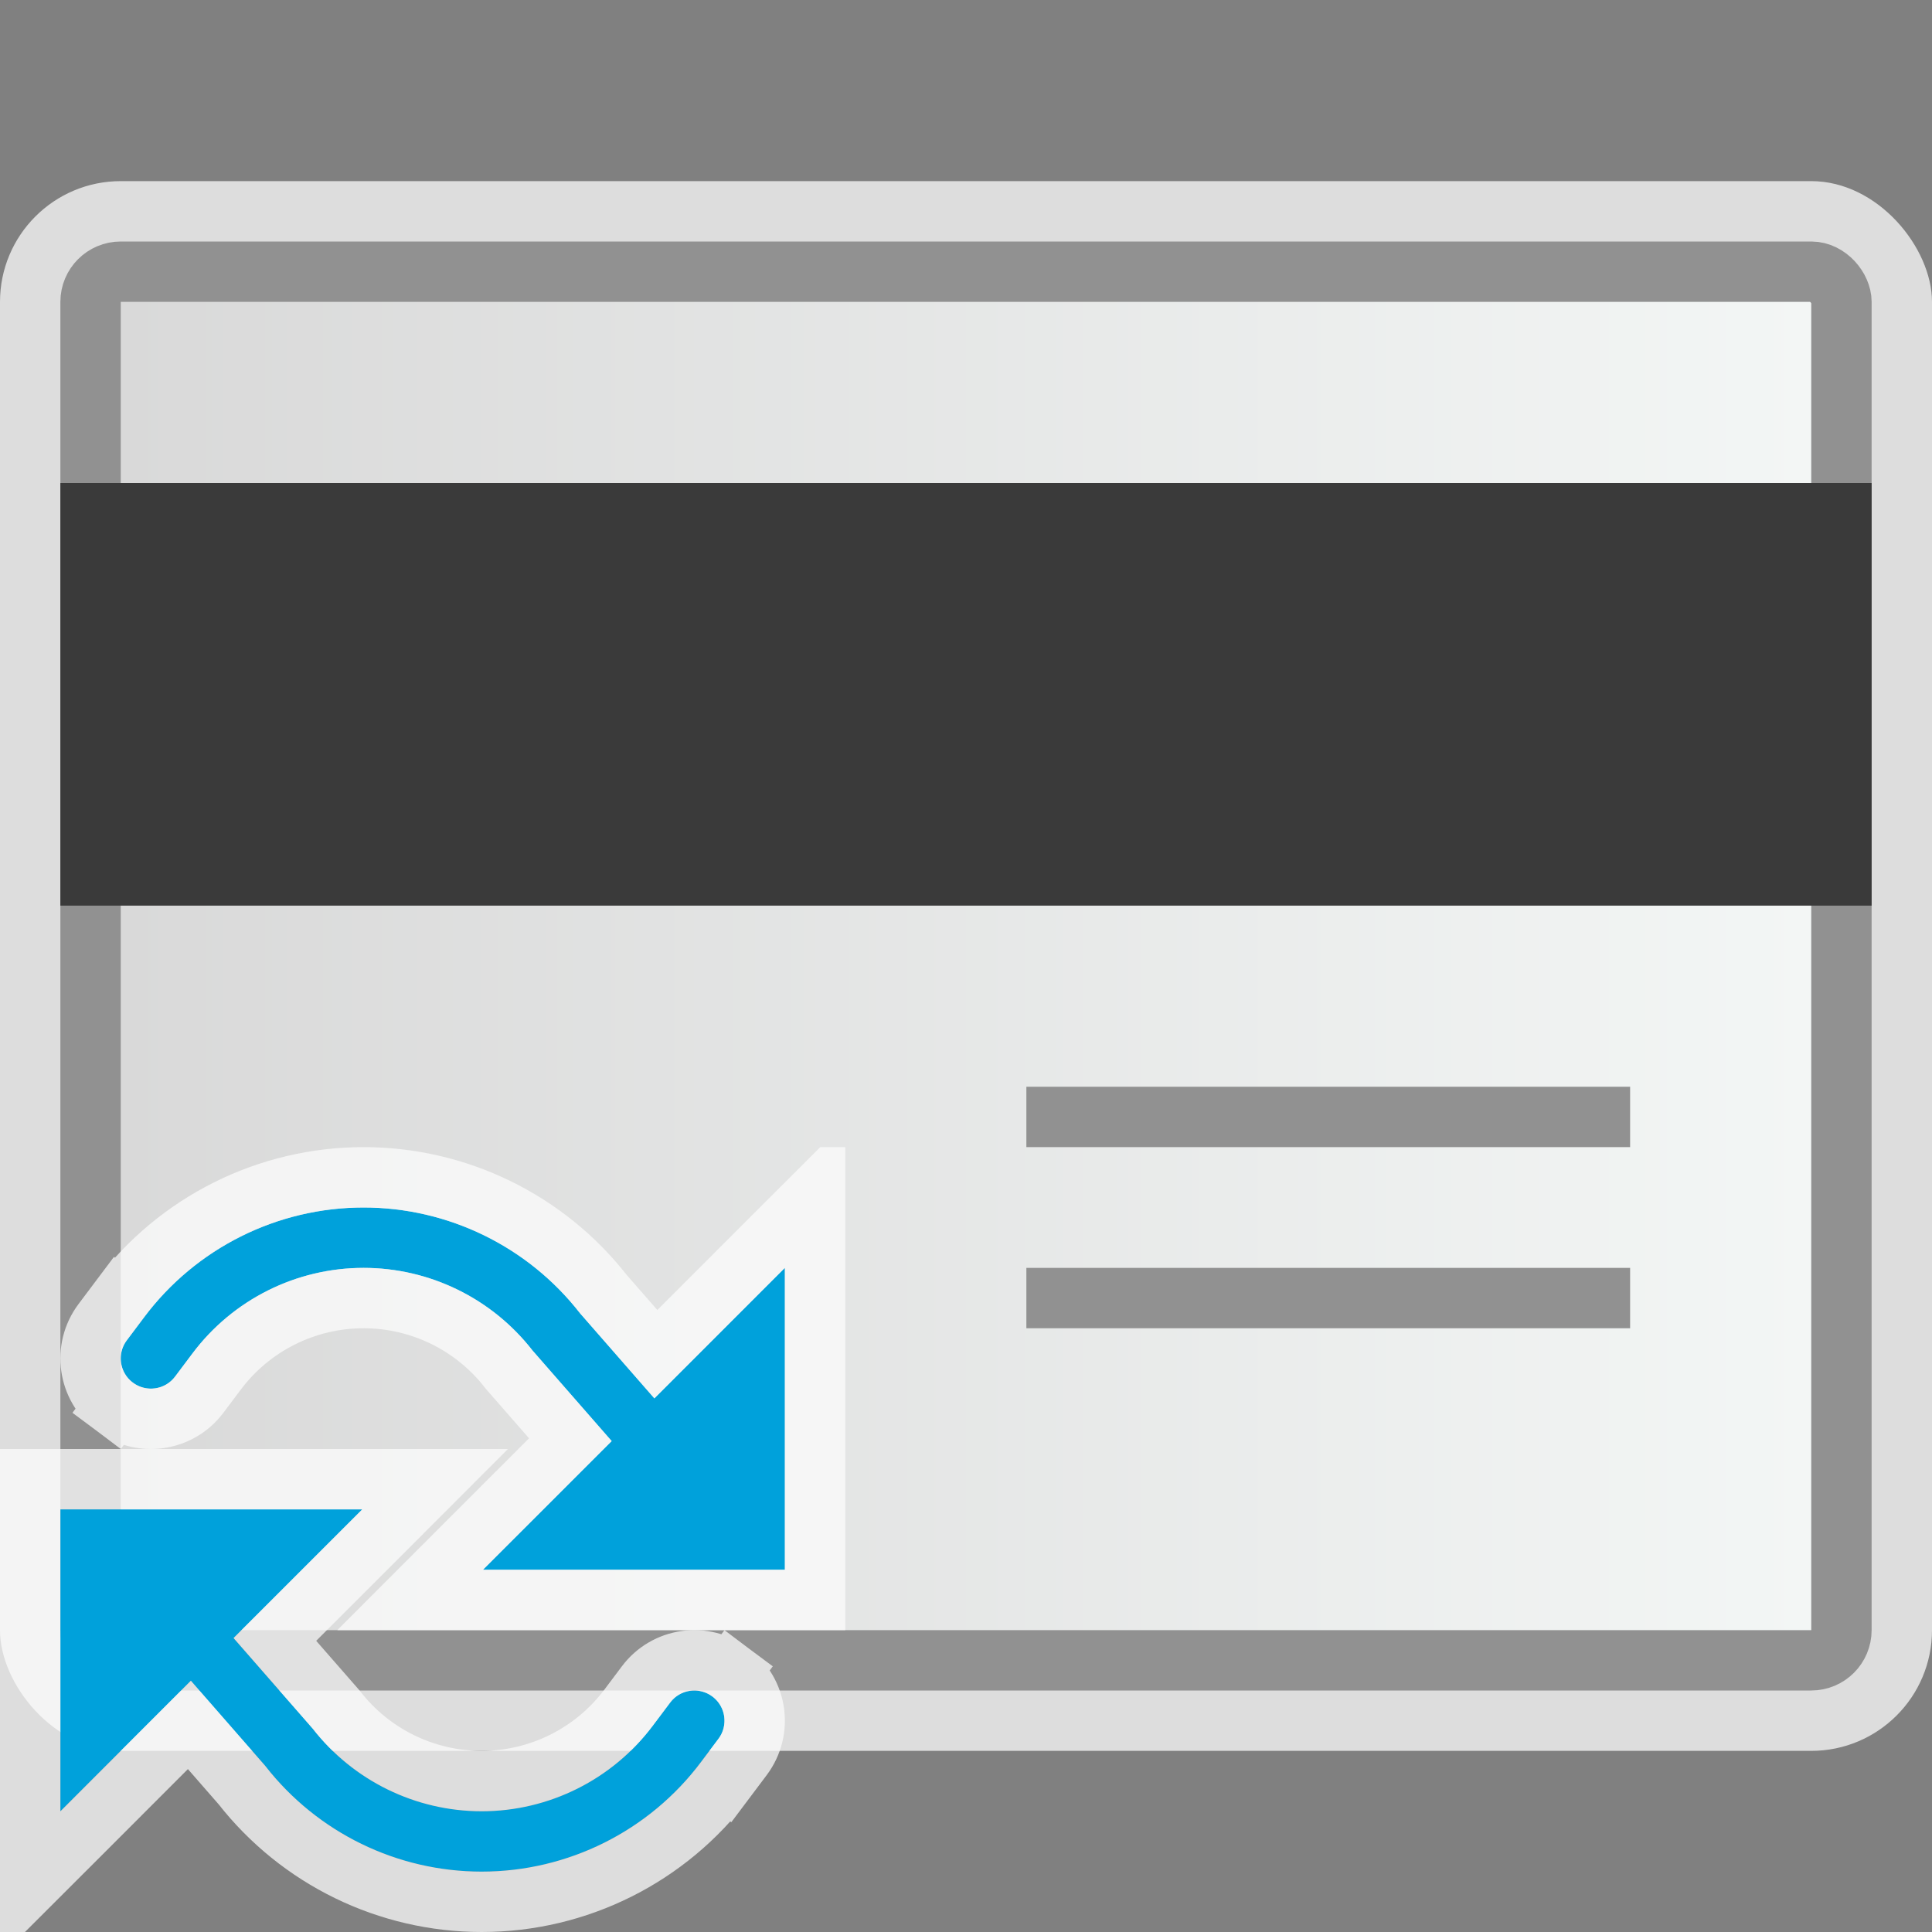 <svg width="32" height="32" viewBox="0 0 32 32" fill="none" xmlns="http://www.w3.org/2000/svg">
<rect x="0" y="0" width="32" height="32" fill="#808080" stroke="none"/>
<g clip-path="url(#clip0_2145_20056)">
<rect y="3" width="32" height="26" rx="2" fill="#FCFCFC" fill-opacity="0.75"/>
<rect x="1.5" y="4.5" width="29" height="23" rx="0.5" fill="url(#paint0_linear_2145_20056)" stroke="#919191"/>
<rect x="1" y="8" width="30" height="7" fill="#3A3A3A"/>
<rect x="17" y="18" width="10" height="1" fill="#919191"/>
<rect x="17" y="21" width="10" height="1" fill="#919191"/>
<g clip-path="url(#clip1_2145_20056)">
<path fill-rule="evenodd" clip-rule="evenodd" d="M2.938 26.781C2.72 26.951 2.68 27.265 2.85 27.483L4.391 29.246C5.252 30.353 6.576 31 7.978 31C9.408 31 10.755 30.327 11.613 29.182L11.9 28.8C12.066 28.579 12.021 28.266 11.8 28.1C11.579 27.934 11.266 27.979 11.1 28.2L10.813 28.582C10.144 29.475 9.093 30 7.978 30C6.884 30 5.852 29.495 5.18 28.632L3.639 26.869C3.47 26.651 3.155 26.612 2.938 26.781Z" fill="#00A1DB"/>
<path d="M6 25H1L1 30L6 25Z" fill="#00A1DB"/>
<path d="M4.005 29.564L3.137 28.57L1.354 30.354L0.5 31.207L0.5 30L0.5 25L0.5 24.5H1H6H7.207L6.354 25.354L4.553 27.154L5.557 28.303L5.566 28.314L5.575 28.325C6.152 29.066 7.038 29.5 7.978 29.5C8.936 29.5 9.838 29.049 10.413 28.282L10.7 27.9C11.031 27.458 11.658 27.369 12.1 27.7L11.837 28.051L12.1 27.7C12.542 28.031 12.631 28.658 12.3 29.1L12.013 29.482L11.613 29.182L12.013 29.482C11.061 30.753 9.566 31.5 7.978 31.5C6.426 31.5 4.961 30.786 4.005 29.564Z" stroke="#FCFCFC" stroke-opacity="0.75"/>
<path fill-rule="evenodd" clip-rule="evenodd" d="M11.062 24.219C11.28 24.049 11.32 23.735 11.15 23.517L9.609 21.754C8.748 20.647 7.424 20 6.022 20C4.592 20 3.245 20.673 2.387 21.818L2.1 22.2C1.934 22.421 1.979 22.734 2.2 22.9C2.421 23.066 2.734 23.021 2.9 22.8L3.187 22.418C3.856 21.525 4.907 21 6.022 21C7.116 21 8.148 21.505 8.82 22.368L10.361 24.131C10.53 24.349 10.845 24.388 11.062 24.219Z" fill="#00A1DB"/>
<path d="M8 26H13L13 21L8 26Z" fill="#00A1DB"/>
<path d="M9.995 21.436L10.863 22.43L12.646 20.646L13.5 19.793L13.5 21L13.5 26L13.5 26.5H13H8H6.793L7.646 25.646L9.447 23.846L8.443 22.697L8.434 22.686L8.425 22.675C7.848 21.934 6.962 21.5 6.022 21.5C5.064 21.5 4.162 21.951 3.587 22.718L3.3 23.1C2.969 23.542 2.342 23.631 1.9 23.3L2.163 22.949L1.9 23.3C1.458 22.969 1.369 22.342 1.7 21.9L1.987 21.518L2.387 21.818L1.987 21.518C2.939 20.247 4.434 19.5 6.022 19.5C7.574 19.5 9.039 20.214 9.995 21.436Z" stroke="#FCFCFC" stroke-opacity="0.75"/>
</g>
</g>
<defs>
<linearGradient id="paint0_linear_2145_20056" x1="31" y1="17.091" x2="1" y2="17.091" gradientUnits="userSpaceOnUse">
<stop stop-color="#F4F7F6"/>
<stop offset="1" stop-color="#D8D8D8"/>
</linearGradient>
<clipPath id="clip0_2145_20056">
<rect width="32" height="32" fill="white"/>
</clipPath>
<clipPath id="clip1_2145_20056">
<rect width="14" height="13" fill="white" transform="translate(0 19)"/>
</clipPath>
</defs>
</svg>
